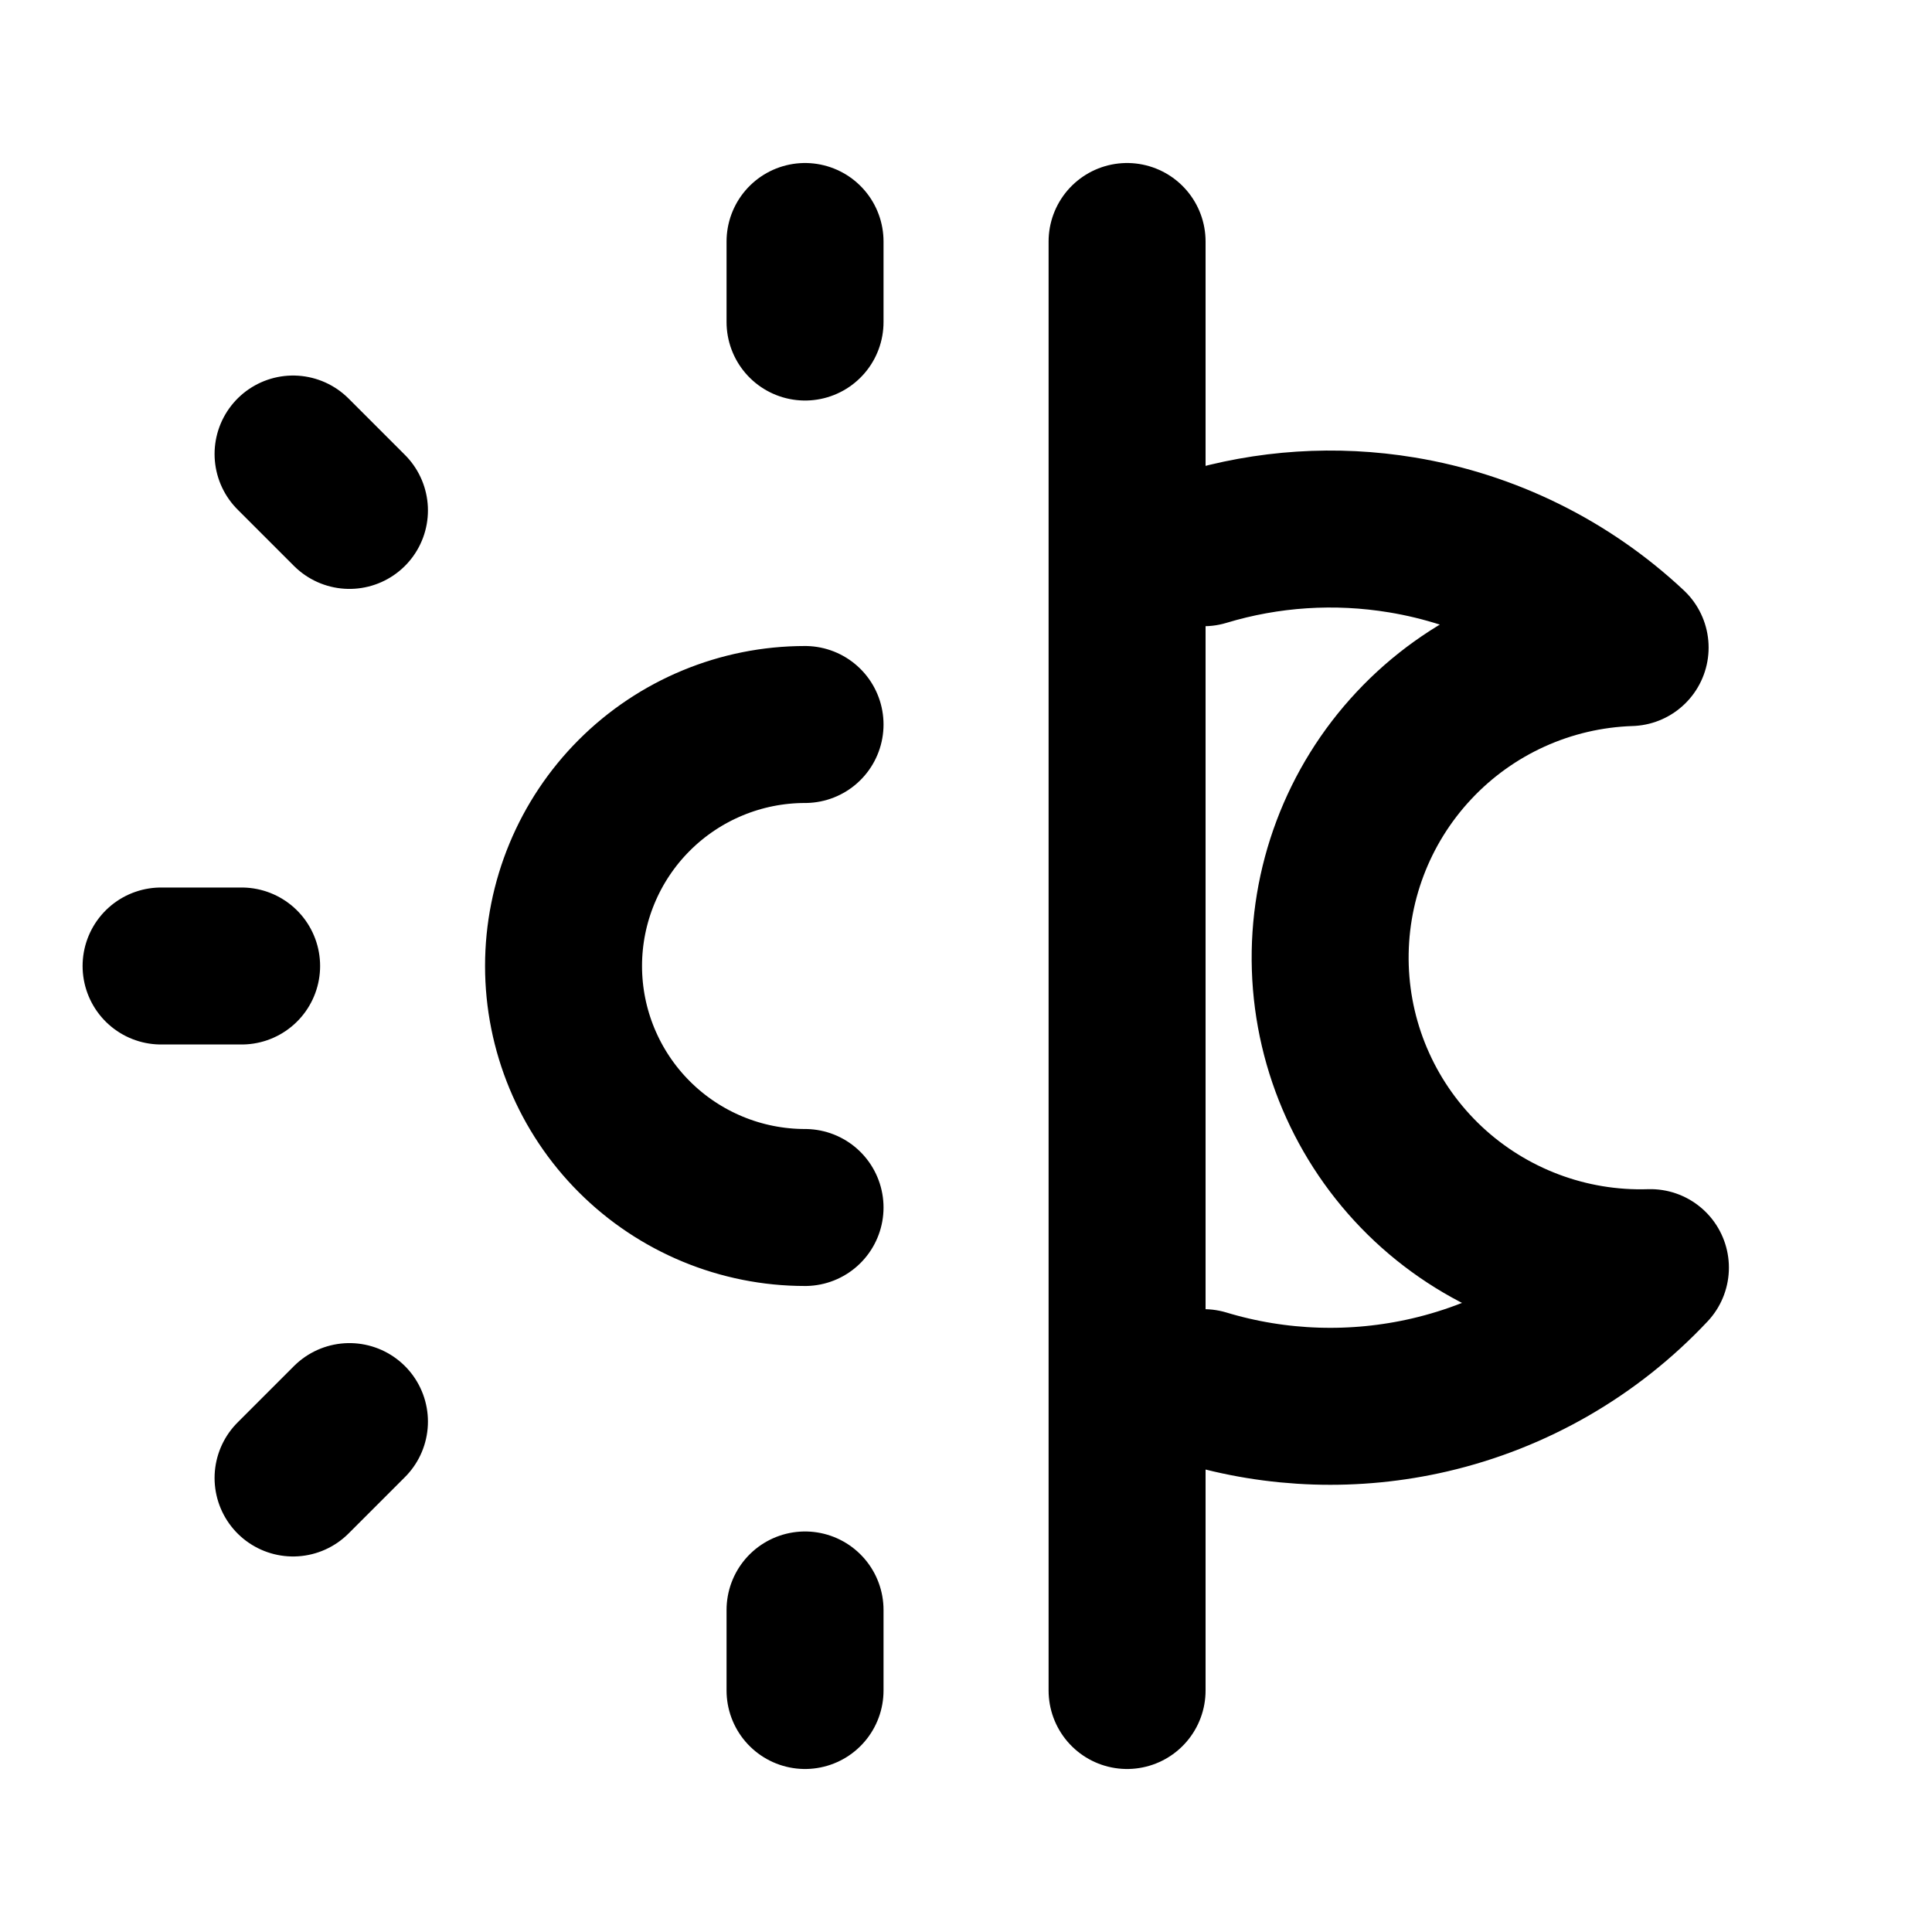 <svg width="16" height="16" viewBox="0 0 16 16" fill="none" xmlns="http://www.w3.org/2000/svg">
<path d="M6.667 6C6.137 6 5.628 6.211 5.253 6.586C4.878 6.961 4.667 7.47 4.667 8C4.667 8.53 4.878 9.039 5.253 9.414C5.628 9.789 6.137 10 6.667 10M1.334 8H2.001M9.334 14V2M6.667 2.667V2M6.667 14V13.333M2.427 12.24L2.894 11.773M2.894 4.227L2.427 3.76M9.969 4.536C10.498 4.376 11.059 4.339 11.609 4.43C12.318 4.547 12.976 4.872 13.5 5.363C12.819 5.385 12.175 5.677 11.71 6.174C11.244 6.671 10.995 7.333 11.017 8.014C11.039 8.695 11.331 9.339 11.828 9.805C12.325 10.27 12.987 10.52 13.668 10.498C13.176 11.022 12.541 11.389 11.841 11.552C11.221 11.696 10.575 11.675 9.969 11.492" stroke="currentColor" stroke-width="1.3" stroke-linecap="round" stroke-linejoin="round"/>
</svg>
